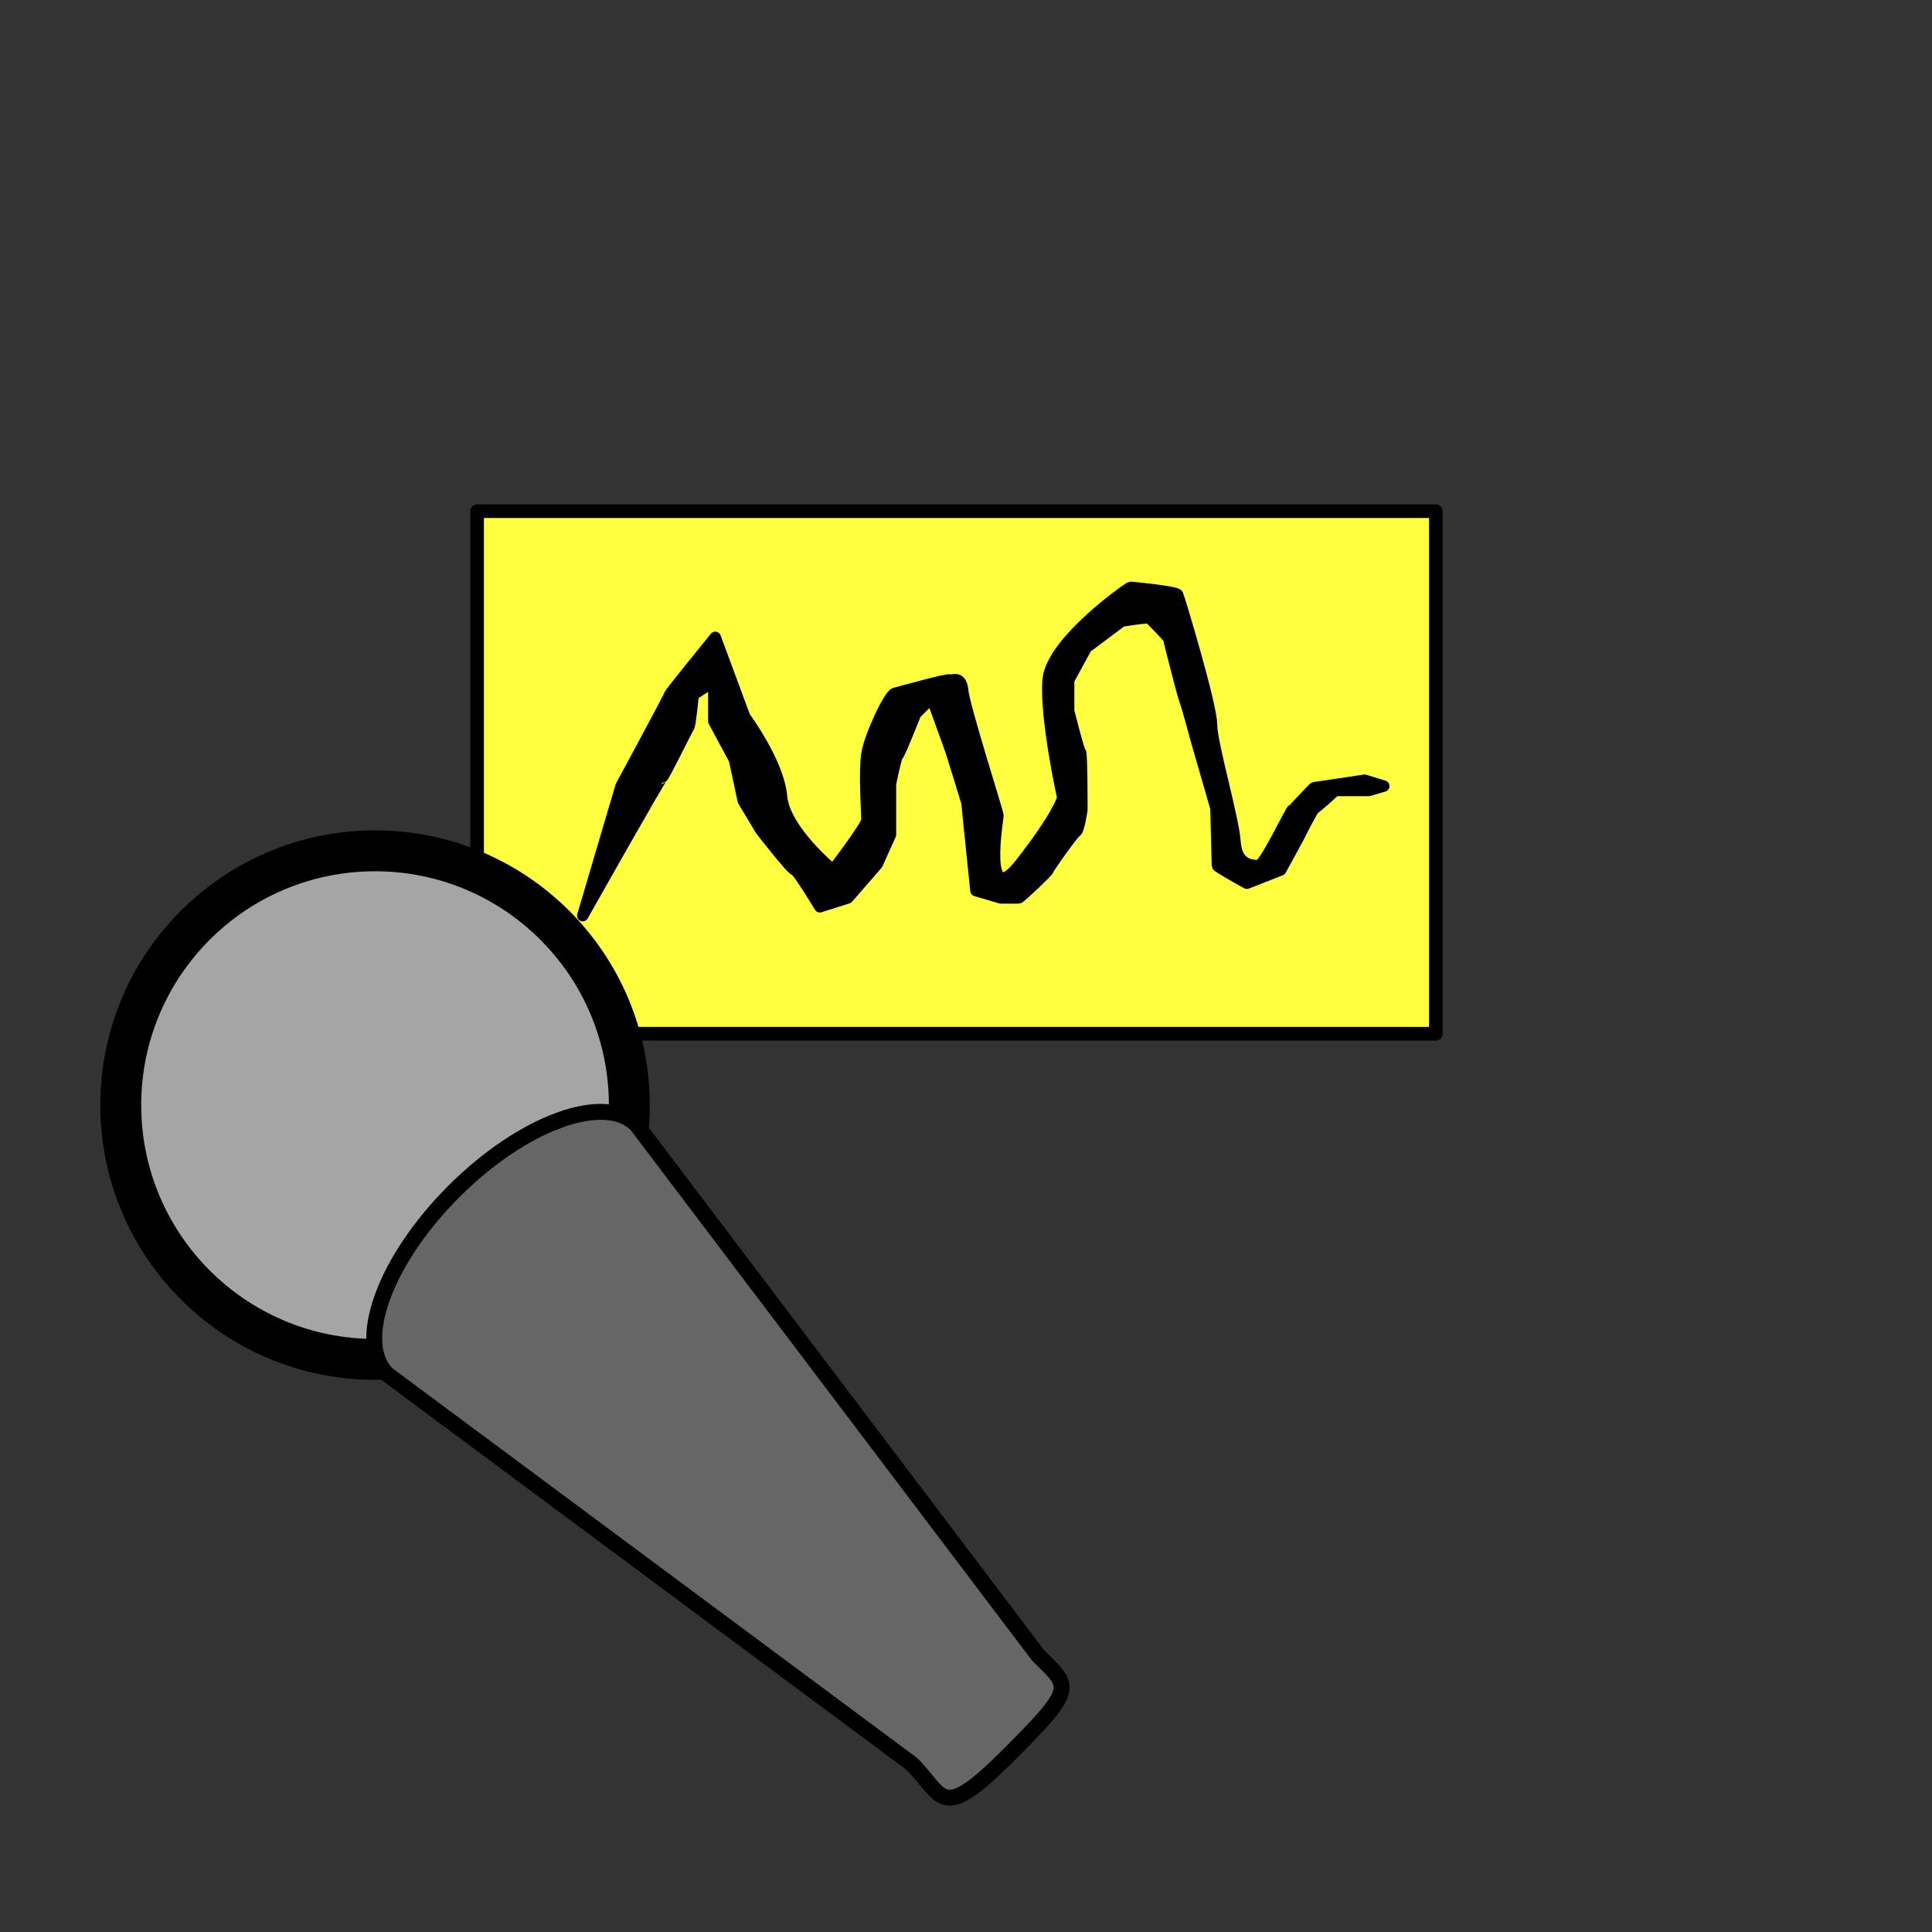 <?xml version="1.0" encoding="UTF-8" standalone="no"?>
<!DOCTYPE svg PUBLIC "-//W3C//DTD SVG 1.1//EN" "http://www.w3.org/Graphics/SVG/1.1/DTD/svg11.dtd">
<svg xmlns="http://www.w3.org/2000/svg" version="1.1" xmlns:dc="http://purl.org/dc/elements/1.1/" xmlns:xl="http://www.w3.org/1999/xlink" viewBox="0 0 850.394 850.394" width="850.394" height="850.394">
  <rect x="0" y="0" width="850.394" height="850.394" fill="#333333" stroke="none"/>
  <defs/>
  <g id="Sample" fill="none" stroke-opacity="1" fill-opacity="1" stroke-dasharray="none" stroke="none">
    <title>Sample</title>
    <g id="Sample: Layer 1">
      <title>Layer 1</title>
      <g id="Graphic_3">
        <rect x="210" y="225" width="422" height="230" fill="#ffff40"/>
        <rect x="210" y="225" width="422" height="230" stroke="black" stroke-linecap="round" stroke-linejoin="round" stroke-width="6"/>
      </g>
      <g id="Graphic_2">
        <path d="M 256.5 403.038 L 273.352 346.001 C 273.352 346.001 294.741 306.463 294.741 305.815 C 294.741 305.167 314.834 280.537 314.834 280.537 L 327.797 315.538 C 327.797 315.538 342.705 335.63 344.001 350.538 C 345.297 365.445 366.686 382.946 366.686 382.946 C 366.686 382.946 381.594 363.501 381.594 360.908 C 381.594 358.316 380.297 339.519 381.594 331.741 C 382.89 323.964 391.316 305.815 393.909 305.167 C 396.501 304.519 417.242 298.686 417.89 299.334 C 418.539 299.982 423.076 296.741 423.724 303.871 C 424.372 311 439.279 357.668 439.279 358.964 C 439.279 360.26 432.15 401.742 449.002 380.353 C 465.854 358.964 467.798 351.186 467.798 351.186 C 467.798 351.186 460.02 316.186 461.317 299.334 C 462.613 282.482 496.965 258.5 497.613 258.5 C 498.262 258.5 517.706 260.444 518.354 261.741 C 519.003 263.037 533.262 310.352 533.262 318.778 C 533.262 327.204 542.984 360.26 543.632 370.631 C 544.28 381.001 551.41 381.001 554.003 381.001 C 556.595 381.001 568.262 356.371 568.91 356.371 C 569.559 356.371 577.985 346.649 578.633 346.649 C 579.281 346.649 600.67 343.408 600.67 343.408 L 609.096 346.001 L 602.614 347.945 L 587.707 347.945 C 587.707 347.945 579.281 355.723 578.633 355.723 C 577.985 355.723 571.503 368.686 571.503 368.686 L 563.725 382.946 L 548.818 388.779 C 548.818 388.779 535.855 381.649 535.855 381.001 C 535.855 380.353 535.206 355.723 535.206 355.723 L 526.78 326.556 C 526.78 326.556 522.243 309.704 521.595 308.408 C 520.947 307.112 514.465 281.834 514.465 281.185 C 514.465 280.537 506.688 272.759 506.039 272.111 C 505.391 271.463 493.724 273.408 493.724 273.408 L 478.169 285.074 L 470.391 299.334 L 470.391 312.945 C 470.391 312.945 474.928 331.093 475.576 331.093 C 476.224 331.093 476.224 356.371 476.224 356.371 C 476.224 356.371 474.928 365.445 473.632 366.094 C 472.335 366.742 461.317 382.297 461.317 382.946 C 461.317 383.594 449.002 395.261 448.354 395.261 C 447.706 395.261 440.576 395.261 440.576 395.261 L 429.557 392.02 L 426.965 366.742 C 426.965 366.742 425.668 354.427 425.668 353.779 C 425.668 353.131 418.539 330.445 418.539 330.445 L 410.113 307.112 L 402.983 314.241 C 402.983 314.241 395.853 332.39 395.205 332.39 C 394.557 332.39 391.964 344.705 391.964 345.353 C 391.964 346.001 391.964 367.39 391.964 367.39 L 386.131 380.353 L 373.168 395.261 L 360.853 399.149 C 360.853 399.149 351.131 382.946 349.834 382.946 C 348.538 382.946 334.927 365.445 334.927 365.445 L 327.149 352.482 L 323.26 334.334 L 314.186 317.482 L 314.186 299.982 L 305.112 305.815 C 305.112 305.815 303.815 319.426 303.167 320.075 C 302.519 320.723 292.149 342.112 291.5 342.112 C 290.852 342.112 256.5 403.038 256.5 403.038 Z" fill="black"/>
        <path d="M 256.5 403.038 L 273.352 346.001 C 273.352 346.001 294.741 306.463 294.741 305.815 C 294.741 305.167 314.834 280.537 314.834 280.537 L 327.797 315.538 C 327.797 315.538 342.705 335.63 344.001 350.538 C 345.297 365.445 366.686 382.946 366.686 382.946 C 366.686 382.946 381.594 363.501 381.594 360.908 C 381.594 358.316 380.297 339.519 381.594 331.741 C 382.89 323.964 391.316 305.815 393.909 305.167 C 396.501 304.519 417.242 298.686 417.89 299.334 C 418.539 299.982 423.076 296.741 423.724 303.871 C 424.372 311 439.279 357.668 439.279 358.964 C 439.279 360.26 432.15 401.742 449.002 380.353 C 465.854 358.964 467.798 351.186 467.798 351.186 C 467.798 351.186 460.02 316.186 461.317 299.334 C 462.613 282.482 496.965 258.5 497.613 258.5 C 498.262 258.5 517.706 260.444 518.354 261.741 C 519.003 263.037 533.262 310.352 533.262 318.778 C 533.262 327.204 542.984 360.26 543.632 370.631 C 544.28 381.001 551.41 381.001 554.003 381.001 C 556.595 381.001 568.262 356.371 568.91 356.371 C 569.559 356.371 577.985 346.649 578.633 346.649 C 579.281 346.649 600.67 343.408 600.67 343.408 L 609.096 346.001 L 602.614 347.945 L 587.707 347.945 C 587.707 347.945 579.281 355.723 578.633 355.723 C 577.985 355.723 571.503 368.686 571.503 368.686 L 563.725 382.946 L 548.818 388.779 C 548.818 388.779 535.855 381.649 535.855 381.001 C 535.855 380.353 535.206 355.723 535.206 355.723 L 526.78 326.556 C 526.78 326.556 522.243 309.704 521.595 308.408 C 520.947 307.112 514.465 281.834 514.465 281.185 C 514.465 280.537 506.688 272.759 506.039 272.111 C 505.391 271.463 493.724 273.408 493.724 273.408 L 478.169 285.074 L 470.391 299.334 L 470.391 312.945 C 470.391 312.945 474.928 331.093 475.576 331.093 C 476.224 331.093 476.224 356.371 476.224 356.371 C 476.224 356.371 474.928 365.445 473.632 366.094 C 472.335 366.742 461.317 382.297 461.317 382.946 C 461.317 383.594 449.002 395.261 448.354 395.261 C 447.706 395.261 440.576 395.261 440.576 395.261 L 429.557 392.02 L 426.965 366.742 C 426.965 366.742 425.668 354.427 425.668 353.779 C 425.668 353.131 418.539 330.445 418.539 330.445 L 410.113 307.112 L 402.983 314.241 C 402.983 314.241 395.853 332.39 395.205 332.39 C 394.557 332.39 391.964 344.705 391.964 345.353 C 391.964 346.001 391.964 367.39 391.964 367.39 L 386.131 380.353 L 373.168 395.261 L 360.853 399.149 C 360.853 399.149 351.131 382.946 349.834 382.946 C 348.538 382.946 334.927 365.445 334.927 365.445 L 327.149 352.482 L 323.26 334.334 L 314.186 317.482 L 314.186 299.982 L 305.112 305.815 C 305.112 305.815 303.815 319.426 303.167 320.075 C 302.519 320.723 292.149 342.112 291.5 342.112 C 290.852 342.112 256.5 403.038 256.5 403.038 Z" stroke="black" stroke-linecap="round" stroke-linejoin="round" stroke-width="5"/>
      </g>
      <g id="Graphic_4">
        <circle cx="165.079" cy="486.424" r="111.924" fill="#a5a5a5"/>
        <circle cx="165.079" cy="486.424" r="111.924" stroke="black" stroke-linecap="round" stroke-linejoin="round" stroke-width="18"/>
      </g>
      <g id="Graphic_5">
        <path d="M 280.198 495.041 L 456.895 728.591 C 470.982 742.678 474.287 742.21 443.974 772.523 C 413.661 802.836 415.421 790.486 401.334 776.399 L 170.368 604.871 C 156.281 590.784 169.451 554.749 199.764 524.436 C 230.077 494.123 266.111 480.954 280.198 495.041 Z" fill="#666"/>
        <path d="M 280.198 495.041 L 456.895 728.591 C 470.982 742.678 474.287 742.21 443.974 772.523 C 413.661 802.836 415.421 790.486 401.334 776.399 L 170.368 604.871 C 156.281 590.784 169.451 554.749 199.764 524.436 C 230.077 494.123 266.111 480.954 280.198 495.041 Z" stroke="black" stroke-linecap="round" stroke-linejoin="round" stroke-width="7"/>
      </g>
    </g>
  </g>
</svg>
